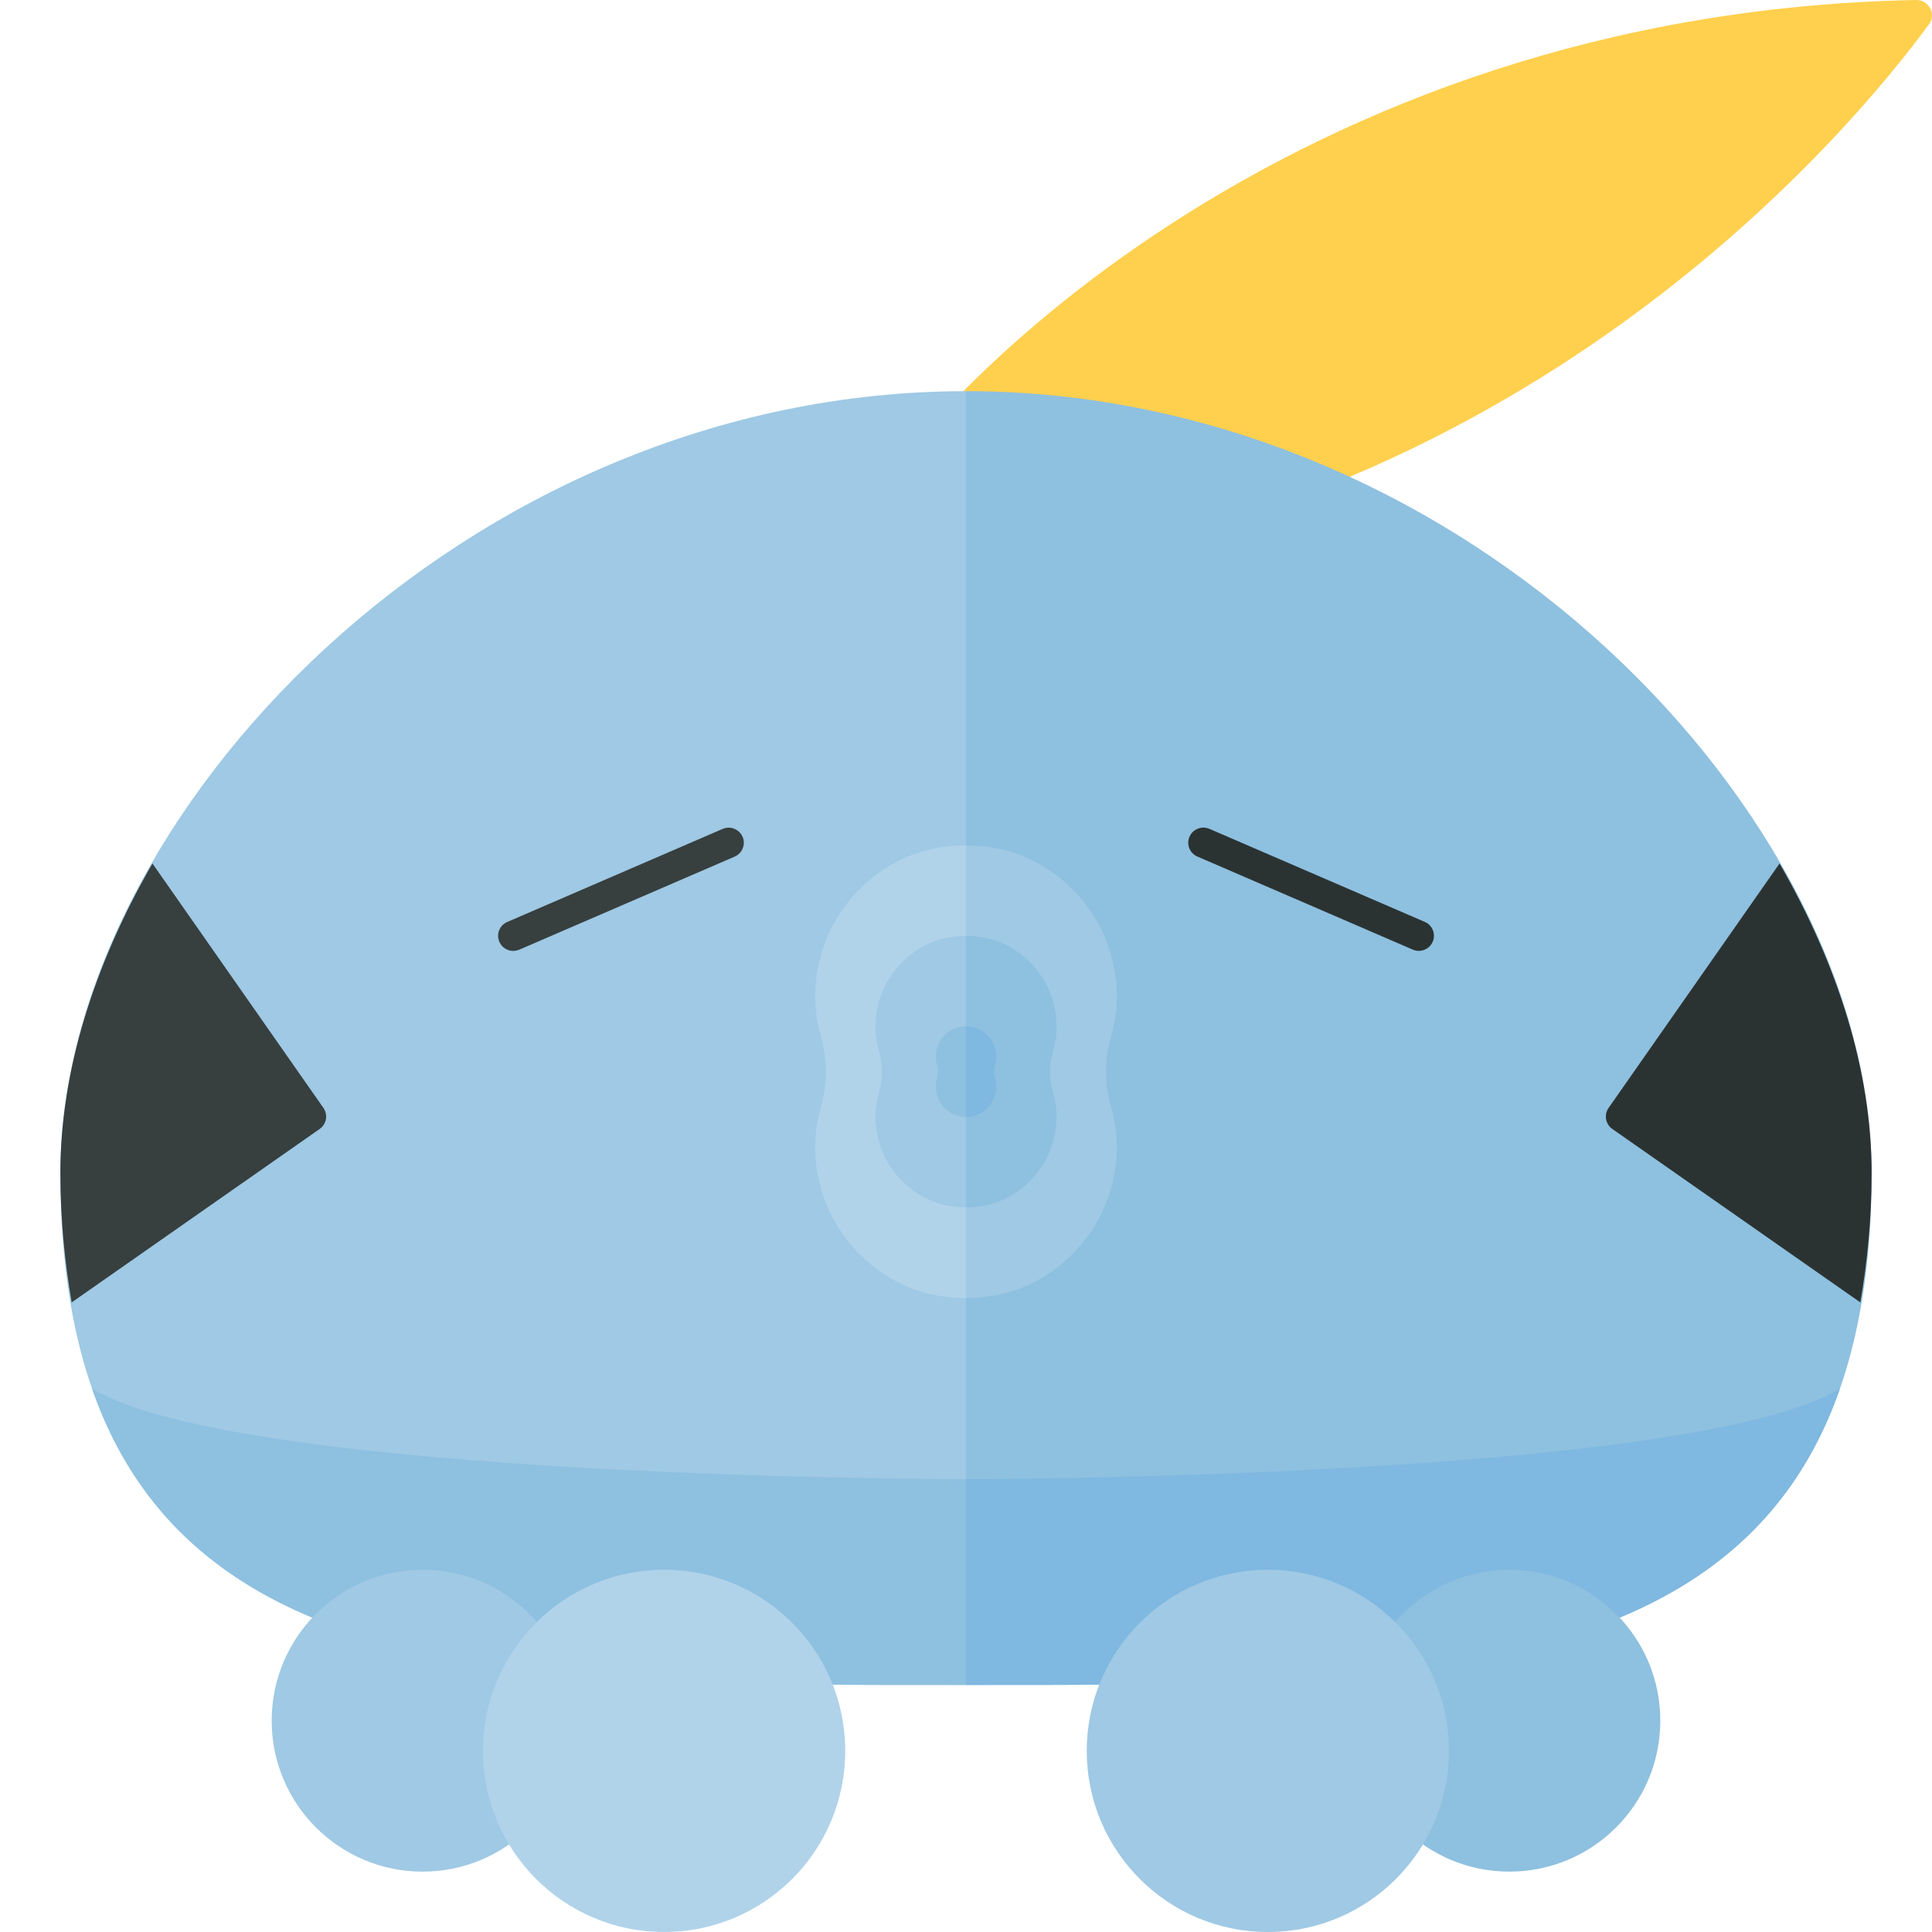 <?xml version="1.0" encoding="utf-8"?>
<!-- Generator: Adobe Illustrator 23.0.6, SVG Export Plug-In . SVG Version: 6.00 Build 0)  -->
<svg version="1.1" xmlns="http://www.w3.org/2000/svg" xmlns:xlink="http://www.w3.org/1999/xlink" x="0px" y="0px" width="32px"
	 height="32px" viewBox="0 0 32 32" enable-background="new 0 0 32 32" xml:space="preserve">
<g id="labels">
	<g>
	</g>
</g>
<g id="icons">
	<g>
		<path fill="#FFD04D" d="M14,9c1.17-2.34,7.355-8.801,17.737-9c0.207-0.004,0.339,0.231,0.216,0.398
			c-1.23,1.678-6.484,8.073-15.761,9.104L14,9z"/>
		<path fill="#9FC9E4" d="M16,27.908c-8.284,0-15,0.091-15-8.481C1,13.51,7.716,6.479,16,6.479V27.908z"/>
		<path fill="#8EC0E0" d="M16,27.908c-6.918,0-12.742,0.063-14.475-4.907C4,24.5,16,24.5,16,24.5V27.908z"/>
		<path fill="#B0D3EA" d="M15.414,14.067c-0.828,0.188-1.516,0.834-1.782,1.641c-0.172,0.52-0.165,1.014-0.036,1.458
			c0.112,0.386,0.112,0.784,0,1.17c-0.128,0.444-0.136,0.937,0.036,1.458c0.267,0.806,0.954,1.452,1.782,1.641
			c0.199,0.045,0.395,0.065,0.587,0.065v-7.496C15.809,14.002,15.613,14.021,15.414,14.067z"/>
		<circle fill="#9FC9E4" cx="7" cy="28.5" r="2.5"/>
		<circle fill="#B0D3EA" cx="11" cy="29" r="3"/>
		<path fill="#9FC9E4" d="M15.648,15.54c-0.497,0.113-0.909,0.501-1.069,0.984c-0.103,0.312-0.099,0.608-0.022,0.875
			c0.067,0.232,0.067,0.471,0,0.702c-0.077,0.266-0.081,0.562,0.022,0.874c0.16,0.484,0.573,0.871,1.069,0.984
			c0.12,0.027,0.237,0.039,0.352,0.039v-4.498C15.885,15.501,15.768,15.513,15.648,15.54z"/>
		<path fill="#8EC0E0" d="M15.883,17.013c-0.166,0.038-0.303,0.167-0.356,0.328c-0.034,0.104-0.033,0.203-0.007,0.292
			c0.022,0.077,0.022,0.157,0,0.234c-0.026,0.089-0.027,0.187,0.007,0.291c0.053,0.161,0.191,0.29,0.356,0.328
			C15.923,18.496,15.962,18.5,16,18.5V17C15.962,17,15.923,17.004,15.883,17.013z"/>
		<path fill="#373F3F" d="M8.5,15.75c-0.097,0-0.188-0.057-0.229-0.15c-0.055-0.127,0.003-0.274,0.13-0.329l3.569-1.542
			c0.126-0.054,0.273,0.004,0.329,0.13c0.055,0.127-0.003,0.274-0.13,0.329l-3.569,1.542C8.567,15.743,8.533,15.75,8.5,15.75z"/>
		<path fill="#373F3F" d="M2.525,14.302C1.558,15.977,1,17.745,1,19.427c0,0.795,0.076,1.492,0.187,2.145l4.108-2.873
			c0.113-0.079,0.141-0.235,0.062-0.348L2.525,14.302z"/>
		<path fill="#8EC0E0" d="M16,27.908c8.284,0,15,0.091,15-8.481c0-5.917-6.716-12.948-15-12.948V27.908z"/>
		<path fill="#7FB8E0" d="M16,27.908c6.918,0,12.742,0.063,14.475-4.907C28,24.5,16,24.5,16,24.5V27.908z"/>
		<path fill="#9FC9E4" d="M16.586,14.067c0.828,0.188,1.516,0.834,1.782,1.641c0.172,0.52,0.165,1.014,0.036,1.458
			c-0.112,0.386-0.112,0.784,0,1.17c0.128,0.444,0.136,0.937-0.036,1.458c-0.267,0.806-0.954,1.452-1.782,1.641
			c-0.199,0.045-0.395,0.065-0.587,0.065v-7.496C16.191,14.002,16.387,14.021,16.586,14.067z"/>
		<circle fill="#8EC0E0" cx="25" cy="28.5" r="2.5"/>
		<circle fill="#9FC9E4" cx="21" cy="29" r="3"/>
		<path fill="#8EC0E0" d="M16.352,15.54c0.497,0.113,0.909,0.501,1.069,0.984c0.103,0.312,0.099,0.608,0.022,0.875
			c-0.067,0.232-0.067,0.471,0,0.702c0.077,0.266,0.081,0.562-0.022,0.874c-0.16,0.484-0.573,0.871-1.069,0.984
			c-0.12,0.027-0.237,0.039-0.352,0.039v-4.498C16.115,15.501,16.232,15.513,16.352,15.54z"/>
		<path fill="#7FB8E0" d="M16.117,17.013c0.166,0.038,0.303,0.167,0.356,0.328c0.034,0.104,0.033,0.203,0.007,0.292
			c-0.022,0.077-0.022,0.157,0,0.234c0.026,0.089,0.027,0.187-0.007,0.291c-0.053,0.161-0.191,0.29-0.356,0.328
			C16.077,18.496,16.038,18.5,16,18.5V17C16.038,17,16.077,17.004,16.117,17.013z"/>
		<path fill="#2B3332" d="M23.401,15.729l-3.569-1.542c-0.127-0.055-0.185-0.202-0.13-0.329c0.055-0.126,0.203-0.184,0.329-0.13
			l3.569,1.542c0.127,0.055,0.185,0.202,0.13,0.329c-0.041,0.094-0.133,0.15-0.229,0.15C23.467,15.75,23.433,15.743,23.401,15.729z"
			/>
		<path fill="#2B3332" d="M29.475,14.302C30.442,15.977,31,17.745,31,19.427c0,0.795-0.076,1.492-0.187,2.145l-4.108-2.873
			c-0.113-0.079-0.141-0.235-0.062-0.348L29.475,14.302z"/>
	</g>
</g>
</svg>
